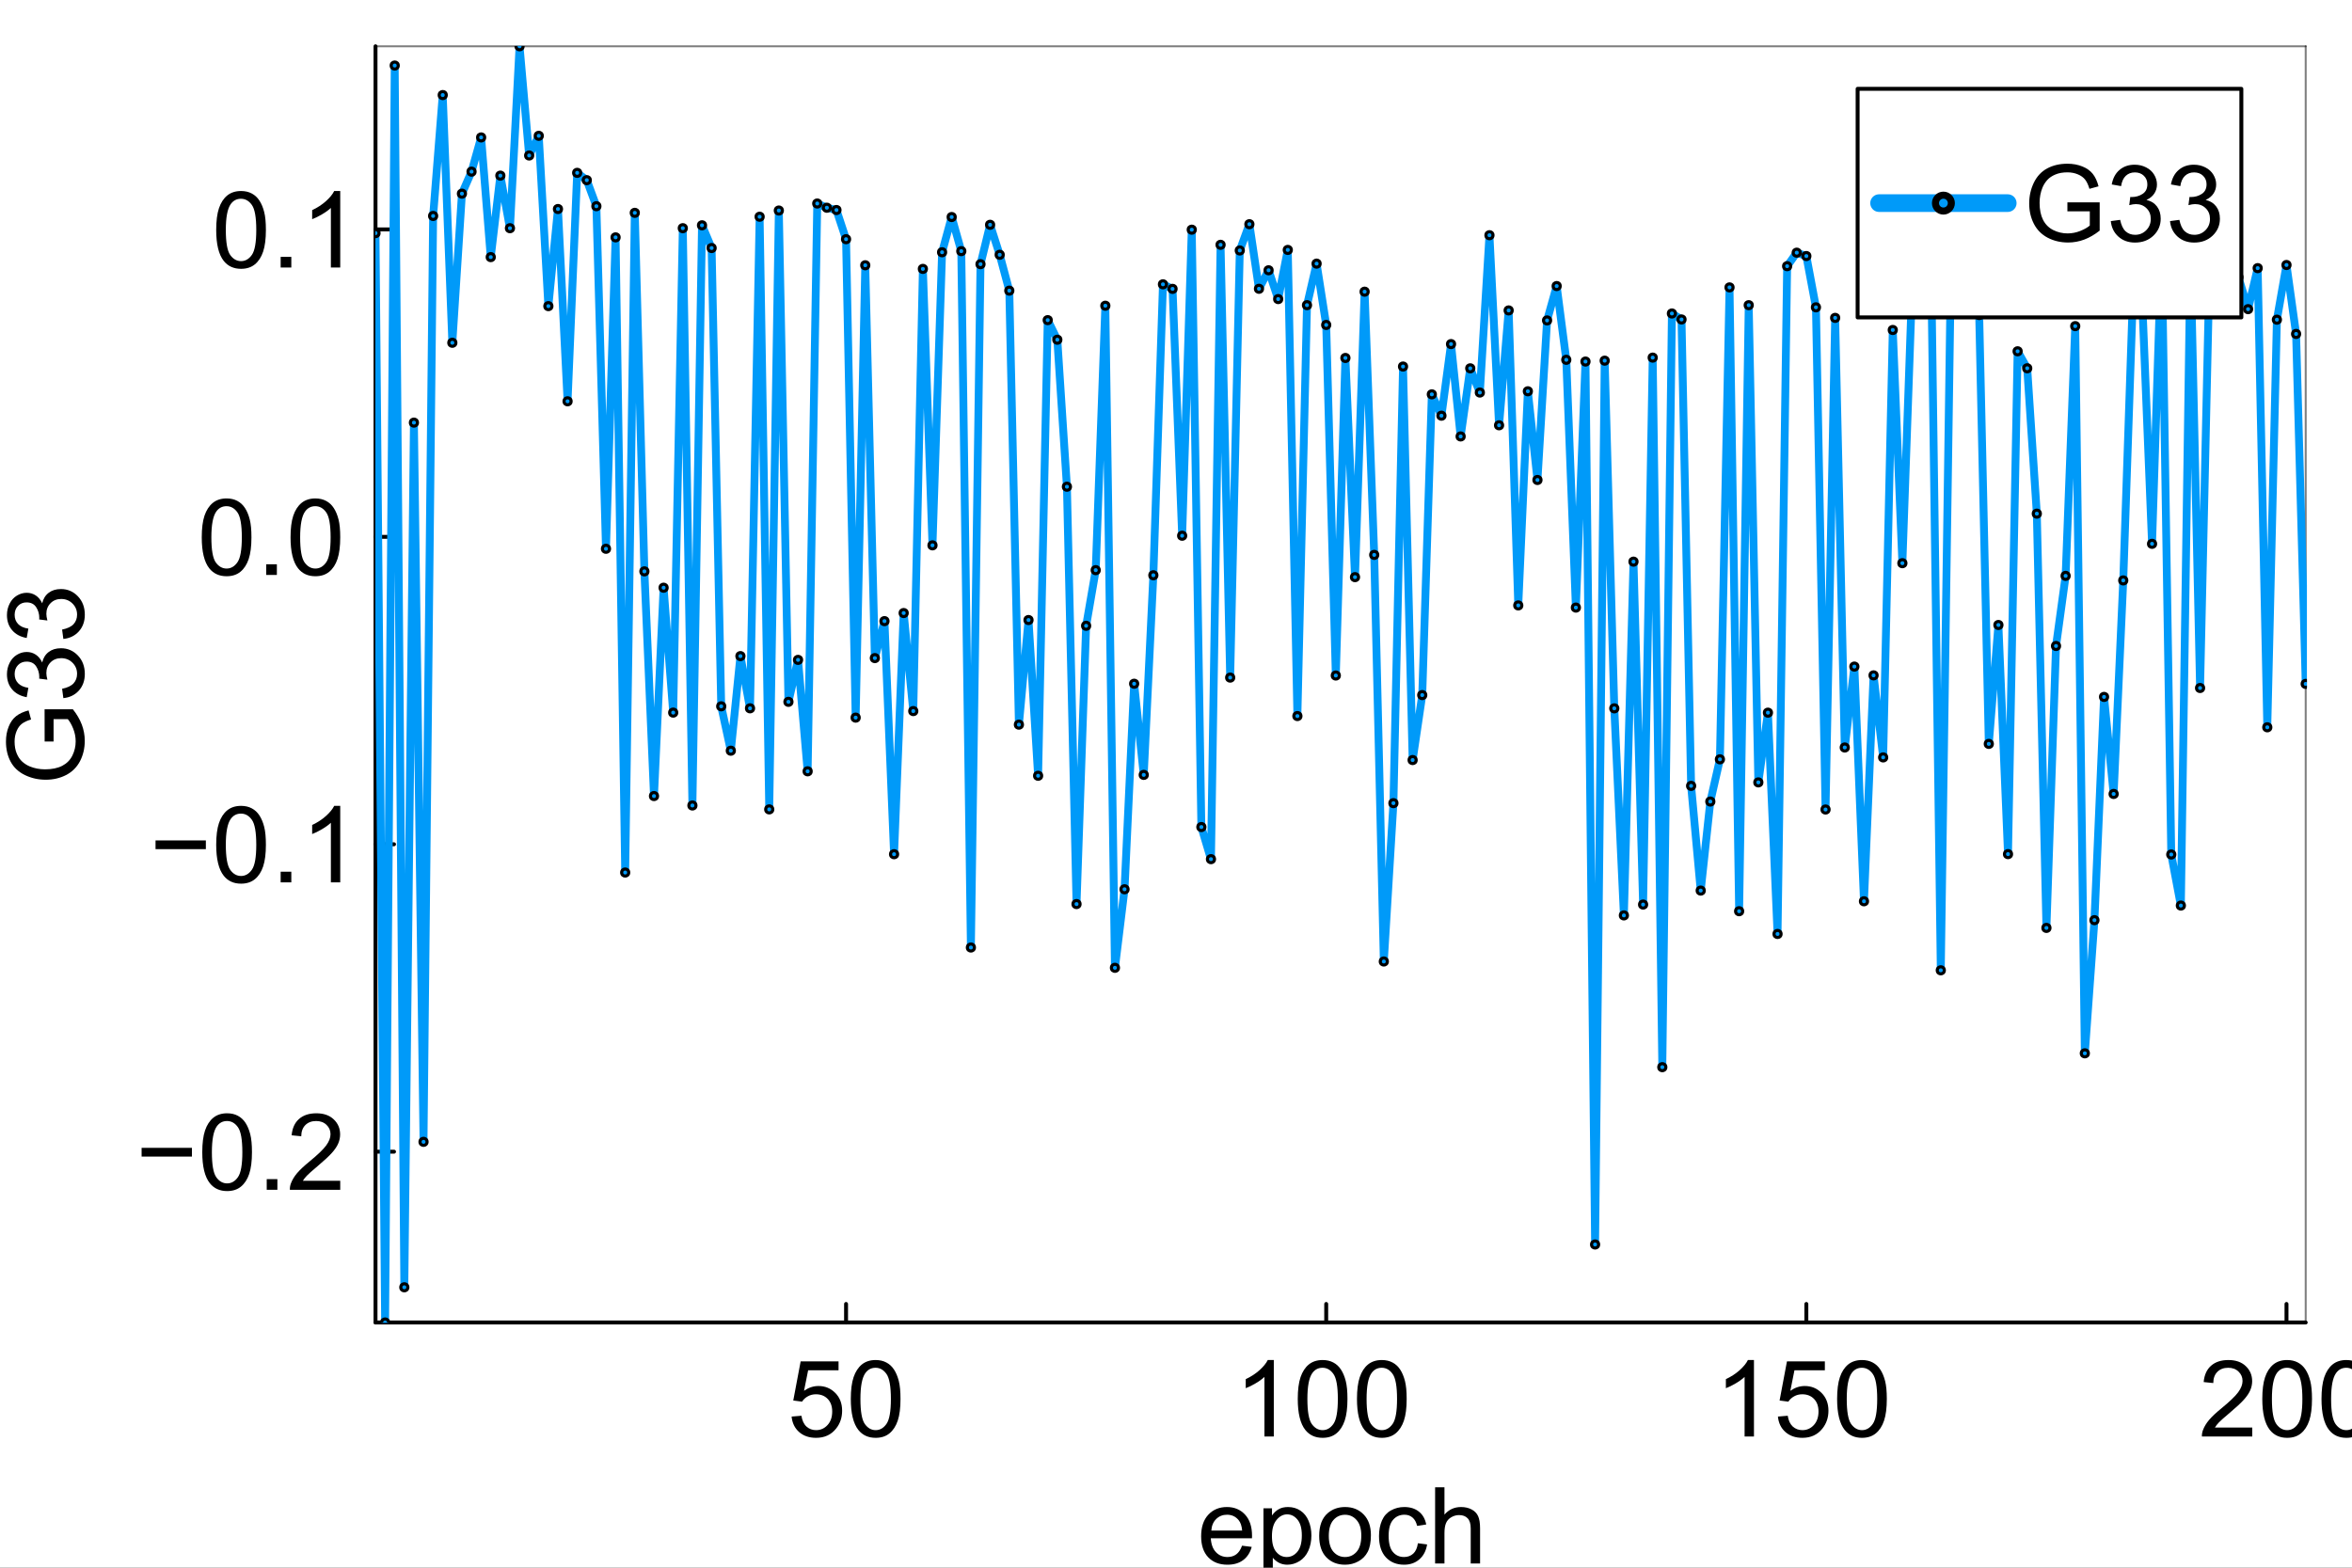 <?xml version="1.0" encoding="utf-8"?>
<svg xmlns="http://www.w3.org/2000/svg" xmlns:xlink="http://www.w3.org/1999/xlink" width="600" height="400" viewBox="0 0 2400 1600">
<rect x="0" y="0" width="2400" height="1600" fill="#333333" stroke="none"/>
<defs>
  <clipPath id="clip550">
    <rect x="0" y="0" width="2400" height="1600"/>
  </clipPath>
</defs>
<path clip-path="url(#clip550)" d="M0 1600 L2400 1600 L2400 8.88178e-14 L0 8.88178e-14  Z" fill="#ffffff" fill-rule="evenodd" fill-opacity="1"/>
<defs>
  <clipPath id="clip551">
    <rect x="480" y="0" width="1681" height="1600"/>
  </clipPath>
</defs>
<path clip-path="url(#clip550)" d="M383.175 1349.74 L2352.76 1349.74 L2352.76 47.244 L383.175 47.244  Z" fill="#ffffff" fill-rule="evenodd" fill-opacity="1"/>
<defs>
  <clipPath id="clip552">
    <rect x="383" y="47" width="1971" height="1303"/>
  </clipPath>
</defs>
<polyline clip-path="url(#clip550)" style="stroke:#000000; stroke-linecap:round; stroke-linejoin:round; stroke-width:4; stroke-opacity:1; fill:none" points="383.175,1349.74 2352.76,1349.74 "/>
<polyline clip-path="url(#clip550)" style="stroke:#000000; stroke-linecap:round; stroke-linejoin:round; stroke-width:2; stroke-opacity:0.5; fill:none" points="383.175,47.244 2352.76,47.244 "/>
<polyline clip-path="url(#clip550)" style="stroke:#000000; stroke-linecap:round; stroke-linejoin:round; stroke-width:4; stroke-opacity:1; fill:none" points="863.321,1349.74 863.321,1330.84 "/>
<polyline clip-path="url(#clip550)" style="stroke:#000000; stroke-linecap:round; stroke-linejoin:round; stroke-width:4; stroke-opacity:1; fill:none" points="1353.27,1349.74 1353.27,1330.84 "/>
<polyline clip-path="url(#clip550)" style="stroke:#000000; stroke-linecap:round; stroke-linejoin:round; stroke-width:4; stroke-opacity:1; fill:none" points="1843.21,1349.74 1843.21,1330.84 "/>
<polyline clip-path="url(#clip550)" style="stroke:#000000; stroke-linecap:round; stroke-linejoin:round; stroke-width:4; stroke-opacity:1; fill:none" points="2333.16,1349.74 2333.16,1330.84 "/>
<path clip-path="url(#clip550)" d="M807.76 1445.77 L817.785 1444.92 Q818.898 1452.24 822.93 1455.96 Q827.014 1459.62 832.743 1459.62 Q839.638 1459.62 844.412 1454.42 Q849.186 1449.22 849.186 1440.63 Q849.186 1432.46 844.571 1427.74 Q840.009 1423.02 832.583 1423.02 Q827.969 1423.02 824.256 1425.14 Q820.543 1427.21 818.421 1430.55 L809.457 1429.38 L816.989 1389.44 L855.657 1389.44 L855.657 1398.56 L824.627 1398.56 L820.437 1419.46 Q827.438 1414.58 835.129 1414.58 Q845.314 1414.58 852.315 1421.64 Q859.317 1428.69 859.317 1439.78 Q859.317 1450.33 853.164 1458.02 Q845.685 1467.47 832.743 1467.47 Q822.134 1467.47 815.398 1461.53 Q808.714 1455.58 807.76 1445.77 Z" fill="#000000" fill-rule="nonzero" fill-opacity="1" /><path clip-path="url(#clip550)" d="M868.175 1427.79 Q868.175 1414 870.986 1405.62 Q873.85 1397.18 879.42 1392.62 Q885.042 1388.06 893.529 1388.06 Q899.788 1388.06 904.509 1390.61 Q909.23 1393.1 912.306 1397.87 Q915.382 1402.6 917.133 1409.44 Q918.883 1416.23 918.883 1427.79 Q918.883 1441.48 916.072 1449.91 Q913.261 1458.29 907.638 1462.9 Q902.069 1467.47 893.529 1467.47 Q882.284 1467.47 875.866 1459.4 Q868.175 1449.7 868.175 1427.79 M877.988 1427.79 Q877.988 1446.94 882.443 1453.3 Q886.952 1459.62 893.529 1459.62 Q900.106 1459.62 904.562 1453.25 Q909.07 1446.89 909.07 1427.79 Q909.07 1408.59 904.562 1402.28 Q900.106 1395.96 893.423 1395.96 Q886.846 1395.96 882.921 1401.53 Q877.988 1408.64 877.988 1427.79 Z" fill="#000000" fill-rule="nonzero" fill-opacity="1" /><path clip-path="url(#clip550)" d="M1299.8 1466.14 L1290.25 1466.14 L1290.25 1405.3 Q1286.8 1408.59 1281.18 1411.88 Q1275.61 1415.17 1271.16 1416.81 L1271.16 1407.58 Q1279.17 1403.82 1285.16 1398.46 Q1291.15 1393.1 1293.65 1388.06 L1299.8 1388.06 L1299.8 1466.14 Z" fill="#000000" fill-rule="nonzero" fill-opacity="1" /><path clip-path="url(#clip550)" d="M1324.25 1427.79 Q1324.25 1414 1327.06 1405.62 Q1329.93 1397.18 1335.5 1392.62 Q1341.12 1388.06 1349.61 1388.06 Q1355.87 1388.06 1360.59 1390.61 Q1365.31 1393.1 1368.38 1397.87 Q1371.46 1402.6 1373.21 1409.44 Q1374.96 1416.23 1374.96 1427.79 Q1374.96 1441.48 1372.15 1449.91 Q1369.34 1458.29 1363.72 1462.9 Q1358.15 1467.47 1349.61 1467.47 Q1338.36 1467.47 1331.94 1459.4 Q1324.25 1449.7 1324.25 1427.79 M1334.07 1427.79 Q1334.07 1446.94 1338.52 1453.3 Q1343.03 1459.62 1349.61 1459.62 Q1356.18 1459.62 1360.64 1453.25 Q1365.15 1446.89 1365.15 1427.79 Q1365.15 1408.59 1360.64 1402.28 Q1356.18 1395.96 1349.5 1395.96 Q1342.92 1395.96 1339 1401.53 Q1334.07 1408.64 1334.07 1427.79 Z" fill="#000000" fill-rule="nonzero" fill-opacity="1" /><path clip-path="url(#clip550)" d="M1384.67 1427.79 Q1384.67 1414 1387.48 1405.62 Q1390.34 1397.18 1395.91 1392.62 Q1401.54 1388.06 1410.02 1388.06 Q1416.28 1388.06 1421 1390.61 Q1425.72 1393.1 1428.8 1397.87 Q1431.88 1402.6 1433.63 1409.44 Q1435.38 1416.23 1435.38 1427.79 Q1435.38 1441.48 1432.57 1449.91 Q1429.75 1458.29 1424.13 1462.9 Q1418.56 1467.47 1410.02 1467.47 Q1398.78 1467.47 1392.36 1459.4 Q1384.67 1449.7 1384.67 1427.79 M1394.48 1427.79 Q1394.48 1446.94 1398.94 1453.3 Q1403.44 1459.62 1410.02 1459.62 Q1416.6 1459.62 1421.06 1453.25 Q1425.56 1446.89 1425.56 1427.79 Q1425.56 1408.59 1421.06 1402.28 Q1416.6 1395.96 1409.92 1395.96 Q1403.34 1395.96 1399.41 1401.53 Q1394.48 1408.64 1394.48 1427.79 Z" fill="#000000" fill-rule="nonzero" fill-opacity="1" /><path clip-path="url(#clip550)" d="M1789.75 1466.14 L1780.2 1466.14 L1780.2 1405.3 Q1776.75 1408.59 1771.13 1411.88 Q1765.56 1415.17 1761.1 1416.81 L1761.1 1407.58 Q1769.11 1403.82 1775.11 1398.46 Q1781.1 1393.1 1783.59 1388.06 L1789.75 1388.06 L1789.75 1466.14 Z" fill="#000000" fill-rule="nonzero" fill-opacity="1" /><path clip-path="url(#clip550)" d="M1814.2 1445.77 L1824.22 1444.92 Q1825.34 1452.24 1829.37 1455.96 Q1833.45 1459.62 1839.18 1459.62 Q1846.08 1459.62 1850.85 1454.42 Q1855.62 1449.22 1855.62 1440.63 Q1855.62 1432.46 1851.01 1427.74 Q1846.45 1423.02 1839.02 1423.02 Q1834.41 1423.02 1830.69 1425.14 Q1826.98 1427.21 1824.86 1430.55 L1815.9 1429.38 L1823.43 1389.44 L1862.1 1389.44 L1862.1 1398.56 L1831.07 1398.56 L1826.88 1419.46 Q1833.88 1414.58 1841.57 1414.58 Q1851.75 1414.58 1858.75 1421.64 Q1865.76 1428.69 1865.76 1439.78 Q1865.76 1450.33 1859.6 1458.02 Q1852.12 1467.47 1839.18 1467.47 Q1828.57 1467.47 1821.84 1461.53 Q1815.15 1455.58 1814.2 1445.77 Z" fill="#000000" fill-rule="nonzero" fill-opacity="1" /><path clip-path="url(#clip550)" d="M1874.61 1427.79 Q1874.61 1414 1877.42 1405.62 Q1880.29 1397.18 1885.86 1392.62 Q1891.48 1388.06 1899.97 1388.06 Q1906.23 1388.06 1910.95 1390.61 Q1915.67 1393.1 1918.74 1397.87 Q1921.82 1402.6 1923.57 1409.44 Q1925.32 1416.23 1925.32 1427.79 Q1925.32 1441.48 1922.51 1449.91 Q1919.7 1458.29 1914.08 1462.9 Q1908.51 1467.47 1899.97 1467.47 Q1888.72 1467.47 1882.3 1459.4 Q1874.61 1449.7 1874.61 1427.79 M1884.43 1427.79 Q1884.43 1446.94 1888.88 1453.3 Q1893.39 1459.62 1899.97 1459.62 Q1906.55 1459.62 1911 1453.25 Q1915.51 1446.89 1915.51 1427.79 Q1915.51 1408.59 1911 1402.28 Q1906.55 1395.96 1899.86 1395.96 Q1893.28 1395.96 1889.36 1401.53 Q1884.43 1408.64 1884.43 1427.79 Z" fill="#000000" fill-rule="nonzero" fill-opacity="1" /><path clip-path="url(#clip550)" d="M2298.23 1456.96 L2298.23 1466.14 L2246.83 1466.14 Q2246.73 1462.69 2247.95 1459.51 Q2249.91 1454.26 2254.2 1449.17 Q2258.55 1444.07 2266.72 1437.39 Q2279.4 1426.99 2283.86 1420.95 Q2288.31 1414.85 2288.31 1409.44 Q2288.31 1403.76 2284.23 1399.89 Q2280.2 1395.96 2273.67 1395.96 Q2266.78 1395.96 2262.64 1400.1 Q2258.5 1404.24 2258.45 1411.56 L2248.64 1410.55 Q2249.64 1399.57 2256.22 1393.84 Q2262.8 1388.06 2273.88 1388.06 Q2285.08 1388.06 2291.6 1394.27 Q2298.12 1400.47 2298.12 1409.65 Q2298.12 1414.32 2296.21 1418.83 Q2294.3 1423.33 2289.85 1428.32 Q2285.45 1433.31 2275.16 1442.01 Q2266.56 1449.22 2264.12 1451.82 Q2261.68 1454.36 2260.09 1456.96 L2298.23 1456.96 Z" fill="#000000" fill-rule="nonzero" fill-opacity="1" /><path clip-path="url(#clip550)" d="M2308.47 1427.79 Q2308.47 1414 2311.28 1405.62 Q2314.14 1397.18 2319.71 1392.62 Q2325.33 1388.06 2333.82 1388.06 Q2340.08 1388.06 2344.8 1390.61 Q2349.52 1393.1 2352.6 1397.87 Q2355.67 1402.6 2357.42 1409.44 Q2359.18 1416.23 2359.18 1427.79 Q2359.18 1441.48 2356.36 1449.91 Q2353.55 1458.29 2347.93 1462.9 Q2342.36 1467.47 2333.82 1467.47 Q2322.58 1467.47 2316.16 1459.4 Q2308.47 1449.7 2308.47 1427.79 M2318.28 1427.79 Q2318.28 1446.94 2322.74 1453.3 Q2327.24 1459.62 2333.82 1459.62 Q2340.4 1459.62 2344.85 1453.25 Q2349.36 1446.89 2349.36 1427.79 Q2349.36 1408.59 2344.85 1402.28 Q2340.4 1395.96 2333.72 1395.96 Q2327.14 1395.96 2323.21 1401.53 Q2318.28 1408.64 2318.28 1427.79 Z" fill="#000000" fill-rule="nonzero" fill-opacity="1" /><path clip-path="url(#clip550)" d="M2368.88 1427.79 Q2368.88 1414 2371.69 1405.62 Q2374.56 1397.18 2380.13 1392.62 Q2385.75 1388.06 2394.24 1388.06 Q2400.5 1388.06 2405.22 1390.61 Q2409.94 1393.1 2413.01 1397.87 Q2416.09 1402.6 2417.84 1409.44 Q2419.59 1416.23 2419.59 1427.79 Q2419.59 1441.48 2416.78 1449.91 Q2413.97 1458.29 2408.35 1462.9 Q2402.78 1467.47 2394.24 1467.47 Q2382.99 1467.47 2376.57 1459.4 Q2368.88 1449.7 2368.88 1427.79 M2378.69 1427.79 Q2378.69 1446.94 2383.15 1453.3 Q2387.66 1459.62 2394.24 1459.62 Q2400.81 1459.62 2405.27 1453.25 Q2409.78 1446.89 2409.78 1427.79 Q2409.78 1408.59 2405.27 1402.28 Q2400.81 1395.96 2394.13 1395.96 Q2387.55 1395.96 2383.63 1401.53 Q2378.69 1408.64 2378.69 1427.79 Z" fill="#000000" fill-rule="nonzero" fill-opacity="1" /><path clip-path="url(#clip550)" d="M1267.4 1577.55 L1277.26 1578.77 Q1274.93 1587.42 1268.62 1592.19 Q1262.31 1596.96 1252.49 1596.96 Q1240.13 1596.96 1232.87 1589.38 Q1225.65 1581.74 1225.65 1568 Q1225.65 1553.79 1232.97 1545.94 Q1240.29 1538.09 1251.96 1538.09 Q1263.26 1538.09 1270.42 1545.78 Q1277.58 1553.47 1277.58 1567.42 Q1277.58 1568.27 1277.53 1569.97 L1235.52 1569.97 Q1236.05 1579.25 1240.77 1584.18 Q1245.49 1589.11 1252.55 1589.11 Q1257.8 1589.11 1261.51 1586.36 Q1265.22 1583.6 1267.4 1577.55 M1236.05 1562.12 L1267.5 1562.12 Q1266.87 1555.01 1263.9 1551.45 Q1259.33 1545.94 1252.07 1545.94 Q1245.49 1545.94 1240.98 1550.34 Q1236.53 1554.74 1236.05 1562.12 Z" fill="#000000" fill-rule="nonzero" fill-opacity="1" /><path clip-path="url(#clip550)" d="M1289.25 1617.28 L1289.25 1539.36 L1297.95 1539.36 L1297.95 1546.68 Q1301.03 1542.38 1304.9 1540.26 Q1308.77 1538.09 1314.29 1538.09 Q1321.5 1538.09 1327.02 1541.8 Q1332.53 1545.51 1335.34 1552.3 Q1338.16 1559.04 1338.16 1567.1 Q1338.16 1575.75 1335.03 1582.7 Q1331.95 1589.59 1326.01 1593.3 Q1320.12 1596.96 1313.6 1596.96 Q1308.82 1596.96 1305 1594.95 Q1301.24 1592.93 1298.8 1589.86 L1298.8 1617.28 L1289.25 1617.28 M1297.9 1567.84 Q1297.9 1578.72 1302.3 1583.92 Q1306.7 1589.11 1312.96 1589.11 Q1319.33 1589.11 1323.83 1583.76 Q1328.4 1578.35 1328.4 1567.05 Q1328.4 1556.28 1323.94 1550.92 Q1319.54 1545.57 1313.38 1545.57 Q1307.28 1545.57 1302.56 1551.3 Q1297.9 1556.97 1297.9 1567.84 Z" fill="#000000" fill-rule="nonzero" fill-opacity="1" /><path clip-path="url(#clip550)" d="M1346.11 1567.53 Q1346.11 1551.88 1354.81 1544.35 Q1362.08 1538.09 1372.53 1538.09 Q1384.14 1538.09 1391.52 1545.73 Q1398.89 1553.31 1398.89 1566.73 Q1398.89 1577.6 1395.6 1583.86 Q1392.36 1590.07 1386.11 1593.52 Q1379.9 1596.96 1372.53 1596.96 Q1360.7 1596.96 1353.38 1589.38 Q1346.11 1581.79 1346.11 1567.53 M1355.92 1567.53 Q1355.92 1578.35 1360.65 1583.76 Q1365.37 1589.11 1372.53 1589.11 Q1379.63 1589.11 1384.36 1583.7 Q1389.08 1578.29 1389.08 1567.21 Q1389.08 1556.76 1384.3 1551.4 Q1379.58 1545.99 1372.53 1545.99 Q1365.37 1545.99 1360.65 1551.35 Q1355.92 1556.71 1355.92 1567.53 Z" fill="#000000" fill-rule="nonzero" fill-opacity="1" /><path clip-path="url(#clip550)" d="M1446.84 1575.06 L1456.23 1576.28 Q1454.69 1585.99 1448.32 1591.5 Q1442.01 1596.96 1432.78 1596.96 Q1421.22 1596.96 1414.17 1589.43 Q1407.16 1581.85 1407.16 1567.74 Q1407.16 1558.62 1410.19 1551.77 Q1413.21 1544.93 1419.36 1541.54 Q1425.57 1538.09 1432.84 1538.09 Q1442.01 1538.09 1447.85 1542.76 Q1453.68 1547.37 1455.33 1555.91 L1446.04 1557.34 Q1444.72 1551.67 1441.32 1548.8 Q1437.98 1545.94 1433.21 1545.94 Q1425.99 1545.94 1421.49 1551.14 Q1416.98 1556.28 1416.98 1567.47 Q1416.98 1578.82 1421.33 1583.97 Q1425.68 1589.11 1432.68 1589.11 Q1438.3 1589.11 1442.07 1585.67 Q1445.83 1582.22 1446.84 1575.06 Z" fill="#000000" fill-rule="nonzero" fill-opacity="1" /><path clip-path="url(#clip550)" d="M1464.4 1595.69 L1464.4 1517.93 L1473.94 1517.93 L1473.94 1545.83 Q1480.63 1538.09 1490.81 1538.09 Q1497.07 1538.09 1501.68 1540.58 Q1506.3 1543.02 1508.26 1547.37 Q1510.28 1551.72 1510.28 1559.99 L1510.28 1595.69 L1500.73 1595.69 L1500.73 1559.99 Q1500.73 1552.83 1497.6 1549.6 Q1494.52 1546.31 1488.85 1546.31 Q1484.61 1546.31 1480.84 1548.54 Q1477.13 1550.71 1475.54 1554.48 Q1473.94 1558.24 1473.94 1564.87 L1473.94 1595.69 L1464.4 1595.69 Z" fill="#000000" fill-rule="nonzero" fill-opacity="1" /><polyline clip-path="url(#clip550)" style="stroke:#000000; stroke-linecap:round; stroke-linejoin:round; stroke-width:4; stroke-opacity:1; fill:none" points="383.175,1349.74 383.175,47.244 "/>
<polyline clip-path="url(#clip550)" style="stroke:#000000; stroke-linecap:round; stroke-linejoin:round; stroke-width:2; stroke-opacity:0.5; fill:none" points="2352.76,1349.74 2352.76,47.244 "/>
<polyline clip-path="url(#clip550)" style="stroke:#000000; stroke-linecap:round; stroke-linejoin:round; stroke-width:4; stroke-opacity:1; fill:none" points="383.175,1175.43 402.072,1175.43 "/>
<polyline clip-path="url(#clip550)" style="stroke:#000000; stroke-linecap:round; stroke-linejoin:round; stroke-width:4; stroke-opacity:1; fill:none" points="383.175,861.67 402.072,861.67 "/>
<polyline clip-path="url(#clip550)" style="stroke:#000000; stroke-linecap:round; stroke-linejoin:round; stroke-width:4; stroke-opacity:1; fill:none" points="383.175,547.912 402.072,547.912 "/>
<polyline clip-path="url(#clip550)" style="stroke:#000000; stroke-linecap:round; stroke-linejoin:round; stroke-width:4; stroke-opacity:1; fill:none" points="383.175,234.154 402.072,234.154 "/>
<path clip-path="url(#clip550)" d="M195.845 1180.41 L144.5 1180.41 L144.5 1171.5 L195.845 1171.5 L195.845 1180.41 Z" fill="#000000" fill-rule="nonzero" fill-opacity="1" /><path clip-path="url(#clip550)" d="M206.401 1175.96 Q206.401 1162.17 209.212 1153.79 Q212.076 1145.35 217.645 1140.79 Q223.268 1136.23 231.755 1136.23 Q238.014 1136.23 242.734 1138.78 Q247.455 1141.27 250.532 1146.04 Q253.608 1150.76 255.359 1157.61 Q257.109 1164.4 257.109 1175.96 Q257.109 1189.64 254.298 1198.08 Q251.486 1206.46 245.864 1211.07 Q240.295 1215.63 231.755 1215.63 Q220.51 1215.63 214.092 1207.57 Q206.401 1197.87 206.401 1175.96 M216.213 1175.96 Q216.213 1195.11 220.669 1201.47 Q225.177 1207.78 231.755 1207.78 Q238.332 1207.78 242.788 1201.42 Q247.296 1195.05 247.296 1175.96 Q247.296 1156.76 242.788 1150.45 Q238.332 1144.13 231.649 1144.13 Q225.071 1144.13 221.146 1149.7 Q216.213 1156.81 216.213 1175.96 Z" fill="#000000" fill-rule="nonzero" fill-opacity="1" /><path clip-path="url(#clip550)" d="M272.173 1214.31 L272.173 1203.43 L283.047 1203.43 L283.047 1214.31 L272.173 1214.31 Z" fill="#000000" fill-rule="nonzero" fill-opacity="1" /><path clip-path="url(#clip550)" d="M347.175 1205.13 L347.175 1214.31 L295.777 1214.31 Q295.671 1210.86 296.891 1207.68 Q298.853 1202.43 303.15 1197.33 Q307.499 1192.24 315.668 1185.56 Q328.345 1175.16 332.8 1169.12 Q337.256 1163.02 337.256 1157.61 Q337.256 1151.93 333.172 1148.06 Q329.14 1144.13 322.616 1144.13 Q315.721 1144.13 311.583 1148.27 Q307.446 1152.41 307.393 1159.73 L297.58 1158.72 Q298.588 1147.74 305.165 1142.01 Q311.743 1136.23 322.828 1136.23 Q334.02 1136.23 340.544 1142.44 Q347.069 1148.64 347.069 1157.82 Q347.069 1162.49 345.159 1166.99 Q343.25 1171.5 338.794 1176.49 Q334.392 1181.48 324.101 1190.17 Q315.509 1197.39 313.069 1199.99 Q310.629 1202.53 309.037 1205.13 L347.175 1205.13 Z" fill="#000000" fill-rule="nonzero" fill-opacity="1" /><path clip-path="url(#clip550)" d="M210.06 866.656 L158.715 866.656 L158.715 857.745 L210.06 857.745 L210.06 866.656 Z" fill="#000000" fill-rule="nonzero" fill-opacity="1" /><path clip-path="url(#clip550)" d="M220.616 862.201 Q220.616 848.41 223.427 840.029 Q226.291 831.595 231.861 827.034 Q237.483 822.472 245.97 822.472 Q252.229 822.472 256.95 825.018 Q261.671 827.511 264.747 832.285 Q267.823 837.006 269.574 843.848 Q271.324 850.638 271.324 862.201 Q271.324 875.886 268.513 884.319 Q265.702 892.7 260.079 897.315 Q254.51 901.876 245.97 901.876 Q234.725 901.876 228.307 893.814 Q220.616 884.107 220.616 862.201 M230.429 862.201 Q230.429 881.349 234.884 887.714 Q239.393 894.026 245.97 894.026 Q252.547 894.026 257.003 887.661 Q261.511 881.296 261.511 862.201 Q261.511 843 257.003 836.687 Q252.547 830.375 245.864 830.375 Q239.287 830.375 235.362 835.945 Q230.429 843.053 230.429 862.201 Z" fill="#000000" fill-rule="nonzero" fill-opacity="1" /><path clip-path="url(#clip550)" d="M286.388 900.55 L286.388 889.677 L297.262 889.677 L297.262 900.55 L286.388 900.55 Z" fill="#000000" fill-rule="nonzero" fill-opacity="1" /><path clip-path="url(#clip550)" d="M347.175 900.55 L337.627 900.55 L337.627 839.711 Q334.179 843 328.557 846.288 Q322.987 849.577 318.532 851.221 L318.532 841.992 Q326.541 838.226 332.535 832.868 Q338.529 827.511 341.022 822.472 L347.175 822.472 L347.175 900.55 Z" fill="#000000" fill-rule="nonzero" fill-opacity="1" /><path clip-path="url(#clip550)" d="M205.87 548.443 Q205.87 534.652 208.681 526.271 Q211.546 517.837 217.115 513.276 Q222.738 508.714 231.224 508.714 Q237.483 508.714 242.204 511.26 Q246.925 513.753 250.001 518.527 Q253.078 523.248 254.828 530.09 Q256.579 536.88 256.579 548.443 Q256.579 562.128 253.767 570.561 Q250.956 578.942 245.334 583.557 Q239.764 588.118 231.224 588.118 Q219.979 588.118 213.561 580.056 Q205.87 570.349 205.87 548.443 M215.683 548.443 Q215.683 567.591 220.138 573.956 Q224.647 580.268 231.224 580.268 Q237.802 580.268 242.257 573.903 Q246.766 567.538 246.766 548.443 Q246.766 529.241 242.257 522.929 Q237.802 516.617 231.118 516.617 Q224.541 516.617 220.616 522.187 Q215.683 529.294 215.683 548.443 Z" fill="#000000" fill-rule="nonzero" fill-opacity="1" /><path clip-path="url(#clip550)" d="M271.643 586.792 L271.643 575.919 L282.516 575.919 L282.516 586.792 L271.643 586.792 Z" fill="#000000" fill-rule="nonzero" fill-opacity="1" /><path clip-path="url(#clip550)" d="M296.466 548.443 Q296.466 534.652 299.278 526.271 Q302.142 517.837 307.711 513.276 Q313.334 508.714 321.821 508.714 Q328.08 508.714 332.8 511.26 Q337.521 513.753 340.598 518.527 Q343.674 523.248 345.424 530.09 Q347.175 536.88 347.175 548.443 Q347.175 562.128 344.364 570.561 Q341.552 578.942 335.93 583.557 Q330.36 588.118 321.821 588.118 Q310.576 588.118 304.157 580.056 Q296.466 570.349 296.466 548.443 M306.279 548.443 Q306.279 567.591 310.735 573.956 Q315.243 580.268 321.821 580.268 Q328.398 580.268 332.853 573.903 Q337.362 567.538 337.362 548.443 Q337.362 529.241 332.853 522.929 Q328.398 516.617 321.714 516.617 Q315.137 516.617 311.212 522.187 Q306.279 529.294 306.279 548.443 Z" fill="#000000" fill-rule="nonzero" fill-opacity="1" /><path clip-path="url(#clip550)" d="M220.616 234.685 Q220.616 220.894 223.427 212.513 Q226.291 204.079 231.861 199.518 Q237.483 194.956 245.97 194.956 Q252.229 194.956 256.95 197.502 Q261.671 199.995 264.747 204.769 Q267.823 209.49 269.574 216.332 Q271.324 223.121 271.324 234.685 Q271.324 248.37 268.513 256.803 Q265.702 265.184 260.079 269.799 Q254.51 274.36 245.97 274.36 Q234.725 274.36 228.307 266.298 Q220.616 256.591 220.616 234.685 M230.429 234.685 Q230.429 253.833 234.884 260.198 Q239.393 266.51 245.97 266.51 Q252.547 266.51 257.003 260.145 Q261.511 253.78 261.511 234.685 Q261.511 215.483 257.003 209.171 Q252.547 202.859 245.864 202.859 Q239.287 202.859 235.362 208.429 Q230.429 215.536 230.429 234.685 Z" fill="#000000" fill-rule="nonzero" fill-opacity="1" /><path clip-path="url(#clip550)" d="M286.388 273.034 L286.388 262.161 L297.262 262.161 L297.262 273.034 L286.388 273.034 Z" fill="#000000" fill-rule="nonzero" fill-opacity="1" /><path clip-path="url(#clip550)" d="M347.175 273.034 L337.627 273.034 L337.627 212.195 Q334.179 215.483 328.557 218.772 Q322.987 222.061 318.532 223.705 L318.532 214.475 Q326.541 210.709 332.535 205.352 Q338.529 199.995 341.022 194.956 L347.175 194.956 L347.175 273.034 Z" fill="#000000" fill-rule="nonzero" fill-opacity="1" /><path clip-path="url(#clip550)" d="M54.673 756.812 L45.55 756.812 L45.496 723.873 L74.352 723.873 Q80.398 731.458 83.475 739.52 Q86.498 747.583 86.498 756.069 Q86.498 767.527 81.618 776.915 Q76.685 786.25 67.403 791.024 Q58.121 795.798 46.663 795.798 Q35.312 795.798 25.5 791.077 Q15.634 786.303 10.86 777.392 Q6.086 768.481 6.086 756.865 Q6.086 748.431 8.844 741.642 Q11.55 734.799 16.429 730.927 Q21.309 727.055 29.16 725.04 L31.706 734.322 Q25.765 736.072 22.37 738.672 Q18.975 741.271 16.96 746.097 Q14.891 750.924 14.891 756.812 Q14.891 763.867 17.066 769.012 Q19.188 774.157 22.688 777.339 Q26.189 780.469 30.38 782.219 Q37.593 785.19 46.027 785.19 Q56.423 785.19 63.425 781.636 Q70.426 778.029 73.821 771.186 Q77.216 764.344 77.216 756.653 Q77.216 749.97 74.67 743.604 Q72.071 737.239 69.153 733.951 L54.673 733.951 L54.673 756.812 Z" fill="#000000" fill-rule="nonzero" fill-opacity="1" /><path clip-path="url(#clip550)" d="M64.645 712.522 L63.372 702.974 Q71.487 701.33 75.094 697.405 Q78.648 693.426 78.648 687.751 Q78.648 681.015 73.98 676.4 Q69.312 671.732 62.417 671.732 Q55.84 671.732 51.596 676.029 Q47.3 680.325 47.3 686.955 Q47.3 689.66 48.361 693.692 L39.98 692.631 Q40.086 691.676 40.086 691.093 Q40.086 684.993 36.904 680.113 Q33.721 675.233 27.091 675.233 Q21.84 675.233 18.392 678.787 Q14.944 682.341 14.944 687.963 Q14.944 693.533 18.445 697.245 Q21.946 700.958 28.947 702.019 L27.25 711.567 Q17.649 709.816 12.398 703.611 Q7.094 697.405 7.094 688.175 Q7.094 681.81 9.852 676.453 Q12.557 671.096 17.278 668.284 Q21.999 665.42 27.303 665.42 Q32.342 665.42 36.479 668.125 Q40.617 670.83 43.057 676.135 Q44.648 669.239 49.687 665.42 Q54.673 661.601 62.205 661.601 Q72.389 661.601 79.497 669.027 Q86.551 676.453 86.551 687.804 Q86.551 698.041 80.451 704.831 Q74.352 711.567 64.645 712.522 Z" fill="#000000" fill-rule="nonzero" fill-opacity="1" /><path clip-path="url(#clip550)" d="M64.645 652.106 L63.372 642.559 Q71.487 640.915 75.094 636.989 Q78.648 633.011 78.648 627.336 Q78.648 620.599 73.98 615.985 Q69.312 611.317 62.417 611.317 Q55.84 611.317 51.596 615.613 Q47.3 619.91 47.3 626.54 Q47.3 629.245 48.361 633.276 L39.98 632.216 Q40.086 631.261 40.086 630.677 Q40.086 624.578 36.904 619.698 Q33.721 614.818 27.091 614.818 Q21.84 614.818 18.392 618.372 Q14.944 621.925 14.944 627.548 Q14.944 633.117 18.445 636.83 Q21.946 640.543 28.947 641.604 L27.25 651.152 Q17.649 649.401 12.398 643.195 Q7.094 636.989 7.094 627.76 Q7.094 621.395 9.852 616.038 Q12.557 610.68 17.278 607.869 Q21.999 605.005 27.303 605.005 Q32.342 605.005 36.479 607.71 Q40.617 610.415 43.057 615.719 Q44.648 608.824 49.687 605.005 Q54.673 601.186 62.205 601.186 Q72.389 601.186 79.497 608.612 Q86.551 616.038 86.551 627.389 Q86.551 637.626 80.451 644.415 Q74.352 651.152 64.645 652.106 Z" fill="#000000" fill-rule="nonzero" fill-opacity="1" /><polyline clip-path="url(#clip552)" style="stroke:#009af9; stroke-linecap:round; stroke-linejoin:round; stroke-width:8; stroke-opacity:1; fill:none" points="383.175,237.92 392.974,1349.74 402.773,66.89 412.571,1313.83 422.37,431.337 432.169,1165.37 441.968,220.398 451.767,97.019 461.566,349.835 471.365,197.64 481.164,175.182 490.963,140.263 500.762,262.409 510.561,179.238 520.36,232.904 530.158,47.244 539.957,158.693 549.756,138.61 559.555,312.438 569.354,213.321 579.153,409.56 588.952,176.401 598.751,183.879 608.55,210.449 618.349,560.088 628.148,242.252 637.946,890.518 647.745,217.222 657.544,583.149 667.343,812.464 677.142,599.826 686.941,727.297 696.74,232.881 706.539,822.088 716.338,229.943 726.137,253.141 735.936,720.865 745.734,766.174 755.533,669.626 765.332,722.906 775.131,221.193 784.93,826.061 794.729,214.862 804.528,716.295 814.327,673.472 824.126,787.203 833.925,207.7 843.724,212.006 853.522,214.359 863.321,244.122 873.12,732.42 882.919,270.735 892.718,671.66 902.517,633.918 912.316,871.818 922.115,625.677 931.914,725.734 941.713,274.43 951.512,556.579 961.311,257.447 971.109,221.498 980.908,256.31 990.707,967.039 1000.51,269.625 1010.31,229.414 1020.1,260.021 1029.9,296.639 1039.7,739.574 1049.5,632.805 1059.3,791.75 1069.1,326.731 1078.9,346.713 1088.7,496.754 1098.5,922.7 1108.29,638.69 1118.09,581.898 1127.89,312.018 1137.69,987.763 1147.49,907.607 1157.29,697.818 1167.09,790.846 1176.89,587.118 1186.69,290.166 1196.48,294.819 1206.28,546.758 1216.08,234.417 1225.88,844.079 1235.68,876.86 1245.48,249.847 1255.28,691.558 1265.08,255.639 1274.88,228.82 1284.67,294.734 1294.47,275.839 1304.27,305.251 1314.07,255.065 1323.87,730.811 1333.67,311.44 1343.47,269.062 1353.27,331.631 1363.07,689.445 1372.86,365.329 1382.66,589.042 1392.46,297.694 1402.26,566.323 1412.06,981.31 1421.86,819.712 1431.66,374.08 1441.46,775.709 1451.26,709.418 1461.05,402.471 1470.85,424.257 1480.65,351.167 1490.45,445.434 1500.25,375.915 1510.05,400.627 1519.85,240.055 1529.65,434.053 1539.45,316.823 1549.25,617.893 1559.04,399.338 1568.84,489.871 1578.64,327.035 1588.44,291.94 1598.24,367.214 1608.04,620.118 1617.84,368.997 1627.64,1270.14 1637.44,368.091 1647.23,722.951 1657.03,934.262 1666.83,573.217 1676.63,923.2 1686.43,364.984 1696.23,1089.17 1706.03,319.945 1715.83,326.049 1725.63,802.064 1735.42,908.943 1745.22,818.056 1755.02,774.972 1764.82,293.312 1774.62,929.992 1784.42,311.462 1794.22,798.518 1804.02,727.357 1813.82,953.21 1823.61,271.663 1833.41,257.884 1843.21,261.326 1853.01,313.657 1862.81,826.197 1872.61,324.416 1882.41,762.905 1892.21,680.319 1902.01,919.851 1911.8,689.285 1921.6,773.016 1931.4,336.774 1941.2,574.796 1951,296.433 1960.8,245.514 1970.6,271.902 1980.4,990.301 1990.2,308.395 2000,271.395 2009.79,308.769 2019.59,321.511 2029.39,759.218 2039.19,637.865 2048.99,871.728 2058.79,358.525 2068.59,375.868 2078.39,524.24 2088.19,947.03 2097.98,659.291 2107.78,587.737 2117.58,332.843 2127.38,1075.03 2137.18,939.13 2146.98,711.266 2156.78,810.316 2166.58,592.385 2176.38,303.622 2186.17,312.645 2195.97,555.027 2205.77,249.28 2215.57,872.105 2225.37,924.212 2235.17,260.7 2244.97,702.176 2254.77,266.212 2264.57,243.234 2274.36,308.609 2284.16,282.982 2293.96,315.523 2303.76,273.66 2313.56,742.288 2323.36,326.256 2333.16,270.452 2342.96,340.81 2352.76,697.988 "/>
<circle clip-path="url(#clip552)" cx="383.175" cy="237.92" r="3.6" fill="#009af9" fill-rule="evenodd" fill-opacity="1" stroke="#000000" stroke-opacity="1" stroke-width="3.2"/>
<circle clip-path="url(#clip552)" cx="392.974" cy="1349.74" r="3.6" fill="#009af9" fill-rule="evenodd" fill-opacity="1" stroke="#000000" stroke-opacity="1" stroke-width="3.2"/>
<circle clip-path="url(#clip552)" cx="402.773" cy="66.89" r="3.6" fill="#009af9" fill-rule="evenodd" fill-opacity="1" stroke="#000000" stroke-opacity="1" stroke-width="3.2"/>
<circle clip-path="url(#clip552)" cx="412.571" cy="1313.83" r="3.6" fill="#009af9" fill-rule="evenodd" fill-opacity="1" stroke="#000000" stroke-opacity="1" stroke-width="3.2"/>
<circle clip-path="url(#clip552)" cx="422.37" cy="431.337" r="3.6" fill="#009af9" fill-rule="evenodd" fill-opacity="1" stroke="#000000" stroke-opacity="1" stroke-width="3.2"/>
<circle clip-path="url(#clip552)" cx="432.169" cy="1165.37" r="3.6" fill="#009af9" fill-rule="evenodd" fill-opacity="1" stroke="#000000" stroke-opacity="1" stroke-width="3.2"/>
<circle clip-path="url(#clip552)" cx="441.968" cy="220.398" r="3.6" fill="#009af9" fill-rule="evenodd" fill-opacity="1" stroke="#000000" stroke-opacity="1" stroke-width="3.2"/>
<circle clip-path="url(#clip552)" cx="451.767" cy="97.019" r="3.6" fill="#009af9" fill-rule="evenodd" fill-opacity="1" stroke="#000000" stroke-opacity="1" stroke-width="3.2"/>
<circle clip-path="url(#clip552)" cx="461.566" cy="349.835" r="3.6" fill="#009af9" fill-rule="evenodd" fill-opacity="1" stroke="#000000" stroke-opacity="1" stroke-width="3.2"/>
<circle clip-path="url(#clip552)" cx="471.365" cy="197.64" r="3.6" fill="#009af9" fill-rule="evenodd" fill-opacity="1" stroke="#000000" stroke-opacity="1" stroke-width="3.2"/>
<circle clip-path="url(#clip552)" cx="481.164" cy="175.182" r="3.6" fill="#009af9" fill-rule="evenodd" fill-opacity="1" stroke="#000000" stroke-opacity="1" stroke-width="3.2"/>
<circle clip-path="url(#clip552)" cx="490.963" cy="140.263" r="3.6" fill="#009af9" fill-rule="evenodd" fill-opacity="1" stroke="#000000" stroke-opacity="1" stroke-width="3.2"/>
<circle clip-path="url(#clip552)" cx="500.762" cy="262.409" r="3.6" fill="#009af9" fill-rule="evenodd" fill-opacity="1" stroke="#000000" stroke-opacity="1" stroke-width="3.2"/>
<circle clip-path="url(#clip552)" cx="510.561" cy="179.238" r="3.6" fill="#009af9" fill-rule="evenodd" fill-opacity="1" stroke="#000000" stroke-opacity="1" stroke-width="3.2"/>
<circle clip-path="url(#clip552)" cx="520.36" cy="232.904" r="3.6" fill="#009af9" fill-rule="evenodd" fill-opacity="1" stroke="#000000" stroke-opacity="1" stroke-width="3.2"/>
<circle clip-path="url(#clip552)" cx="530.158" cy="47.244" r="3.6" fill="#009af9" fill-rule="evenodd" fill-opacity="1" stroke="#000000" stroke-opacity="1" stroke-width="3.2"/>
<circle clip-path="url(#clip552)" cx="539.957" cy="158.693" r="3.6" fill="#009af9" fill-rule="evenodd" fill-opacity="1" stroke="#000000" stroke-opacity="1" stroke-width="3.2"/>
<circle clip-path="url(#clip552)" cx="549.756" cy="138.61" r="3.6" fill="#009af9" fill-rule="evenodd" fill-opacity="1" stroke="#000000" stroke-opacity="1" stroke-width="3.2"/>
<circle clip-path="url(#clip552)" cx="559.555" cy="312.438" r="3.6" fill="#009af9" fill-rule="evenodd" fill-opacity="1" stroke="#000000" stroke-opacity="1" stroke-width="3.2"/>
<circle clip-path="url(#clip552)" cx="569.354" cy="213.321" r="3.6" fill="#009af9" fill-rule="evenodd" fill-opacity="1" stroke="#000000" stroke-opacity="1" stroke-width="3.2"/>
<circle clip-path="url(#clip552)" cx="579.153" cy="409.56" r="3.6" fill="#009af9" fill-rule="evenodd" fill-opacity="1" stroke="#000000" stroke-opacity="1" stroke-width="3.2"/>
<circle clip-path="url(#clip552)" cx="588.952" cy="176.401" r="3.6" fill="#009af9" fill-rule="evenodd" fill-opacity="1" stroke="#000000" stroke-opacity="1" stroke-width="3.2"/>
<circle clip-path="url(#clip552)" cx="598.751" cy="183.879" r="3.6" fill="#009af9" fill-rule="evenodd" fill-opacity="1" stroke="#000000" stroke-opacity="1" stroke-width="3.2"/>
<circle clip-path="url(#clip552)" cx="608.55" cy="210.449" r="3.6" fill="#009af9" fill-rule="evenodd" fill-opacity="1" stroke="#000000" stroke-opacity="1" stroke-width="3.2"/>
<circle clip-path="url(#clip552)" cx="618.349" cy="560.088" r="3.6" fill="#009af9" fill-rule="evenodd" fill-opacity="1" stroke="#000000" stroke-opacity="1" stroke-width="3.2"/>
<circle clip-path="url(#clip552)" cx="628.148" cy="242.252" r="3.6" fill="#009af9" fill-rule="evenodd" fill-opacity="1" stroke="#000000" stroke-opacity="1" stroke-width="3.2"/>
<circle clip-path="url(#clip552)" cx="637.946" cy="890.518" r="3.6" fill="#009af9" fill-rule="evenodd" fill-opacity="1" stroke="#000000" stroke-opacity="1" stroke-width="3.2"/>
<circle clip-path="url(#clip552)" cx="647.745" cy="217.222" r="3.6" fill="#009af9" fill-rule="evenodd" fill-opacity="1" stroke="#000000" stroke-opacity="1" stroke-width="3.2"/>
<circle clip-path="url(#clip552)" cx="657.544" cy="583.149" r="3.6" fill="#009af9" fill-rule="evenodd" fill-opacity="1" stroke="#000000" stroke-opacity="1" stroke-width="3.2"/>
<circle clip-path="url(#clip552)" cx="667.343" cy="812.464" r="3.6" fill="#009af9" fill-rule="evenodd" fill-opacity="1" stroke="#000000" stroke-opacity="1" stroke-width="3.2"/>
<circle clip-path="url(#clip552)" cx="677.142" cy="599.826" r="3.6" fill="#009af9" fill-rule="evenodd" fill-opacity="1" stroke="#000000" stroke-opacity="1" stroke-width="3.2"/>
<circle clip-path="url(#clip552)" cx="686.941" cy="727.297" r="3.6" fill="#009af9" fill-rule="evenodd" fill-opacity="1" stroke="#000000" stroke-opacity="1" stroke-width="3.2"/>
<circle clip-path="url(#clip552)" cx="696.74" cy="232.881" r="3.6" fill="#009af9" fill-rule="evenodd" fill-opacity="1" stroke="#000000" stroke-opacity="1" stroke-width="3.2"/>
<circle clip-path="url(#clip552)" cx="706.539" cy="822.088" r="3.6" fill="#009af9" fill-rule="evenodd" fill-opacity="1" stroke="#000000" stroke-opacity="1" stroke-width="3.2"/>
<circle clip-path="url(#clip552)" cx="716.338" cy="229.943" r="3.6" fill="#009af9" fill-rule="evenodd" fill-opacity="1" stroke="#000000" stroke-opacity="1" stroke-width="3.2"/>
<circle clip-path="url(#clip552)" cx="726.137" cy="253.141" r="3.6" fill="#009af9" fill-rule="evenodd" fill-opacity="1" stroke="#000000" stroke-opacity="1" stroke-width="3.2"/>
<circle clip-path="url(#clip552)" cx="735.936" cy="720.865" r="3.6" fill="#009af9" fill-rule="evenodd" fill-opacity="1" stroke="#000000" stroke-opacity="1" stroke-width="3.2"/>
<circle clip-path="url(#clip552)" cx="745.734" cy="766.174" r="3.6" fill="#009af9" fill-rule="evenodd" fill-opacity="1" stroke="#000000" stroke-opacity="1" stroke-width="3.2"/>
<circle clip-path="url(#clip552)" cx="755.533" cy="669.626" r="3.6" fill="#009af9" fill-rule="evenodd" fill-opacity="1" stroke="#000000" stroke-opacity="1" stroke-width="3.2"/>
<circle clip-path="url(#clip552)" cx="765.332" cy="722.906" r="3.6" fill="#009af9" fill-rule="evenodd" fill-opacity="1" stroke="#000000" stroke-opacity="1" stroke-width="3.2"/>
<circle clip-path="url(#clip552)" cx="775.131" cy="221.193" r="3.6" fill="#009af9" fill-rule="evenodd" fill-opacity="1" stroke="#000000" stroke-opacity="1" stroke-width="3.2"/>
<circle clip-path="url(#clip552)" cx="784.93" cy="826.061" r="3.6" fill="#009af9" fill-rule="evenodd" fill-opacity="1" stroke="#000000" stroke-opacity="1" stroke-width="3.2"/>
<circle clip-path="url(#clip552)" cx="794.729" cy="214.862" r="3.6" fill="#009af9" fill-rule="evenodd" fill-opacity="1" stroke="#000000" stroke-opacity="1" stroke-width="3.2"/>
<circle clip-path="url(#clip552)" cx="804.528" cy="716.295" r="3.6" fill="#009af9" fill-rule="evenodd" fill-opacity="1" stroke="#000000" stroke-opacity="1" stroke-width="3.2"/>
<circle clip-path="url(#clip552)" cx="814.327" cy="673.472" r="3.6" fill="#009af9" fill-rule="evenodd" fill-opacity="1" stroke="#000000" stroke-opacity="1" stroke-width="3.2"/>
<circle clip-path="url(#clip552)" cx="824.126" cy="787.203" r="3.6" fill="#009af9" fill-rule="evenodd" fill-opacity="1" stroke="#000000" stroke-opacity="1" stroke-width="3.2"/>
<circle clip-path="url(#clip552)" cx="833.925" cy="207.7" r="3.6" fill="#009af9" fill-rule="evenodd" fill-opacity="1" stroke="#000000" stroke-opacity="1" stroke-width="3.2"/>
<circle clip-path="url(#clip552)" cx="843.724" cy="212.006" r="3.6" fill="#009af9" fill-rule="evenodd" fill-opacity="1" stroke="#000000" stroke-opacity="1" stroke-width="3.2"/>
<circle clip-path="url(#clip552)" cx="853.522" cy="214.359" r="3.6" fill="#009af9" fill-rule="evenodd" fill-opacity="1" stroke="#000000" stroke-opacity="1" stroke-width="3.2"/>
<circle clip-path="url(#clip552)" cx="863.321" cy="244.122" r="3.6" fill="#009af9" fill-rule="evenodd" fill-opacity="1" stroke="#000000" stroke-opacity="1" stroke-width="3.2"/>
<circle clip-path="url(#clip552)" cx="873.12" cy="732.42" r="3.6" fill="#009af9" fill-rule="evenodd" fill-opacity="1" stroke="#000000" stroke-opacity="1" stroke-width="3.2"/>
<circle clip-path="url(#clip552)" cx="882.919" cy="270.735" r="3.6" fill="#009af9" fill-rule="evenodd" fill-opacity="1" stroke="#000000" stroke-opacity="1" stroke-width="3.2"/>
<circle clip-path="url(#clip552)" cx="892.718" cy="671.66" r="3.6" fill="#009af9" fill-rule="evenodd" fill-opacity="1" stroke="#000000" stroke-opacity="1" stroke-width="3.2"/>
<circle clip-path="url(#clip552)" cx="902.517" cy="633.918" r="3.6" fill="#009af9" fill-rule="evenodd" fill-opacity="1" stroke="#000000" stroke-opacity="1" stroke-width="3.2"/>
<circle clip-path="url(#clip552)" cx="912.316" cy="871.818" r="3.6" fill="#009af9" fill-rule="evenodd" fill-opacity="1" stroke="#000000" stroke-opacity="1" stroke-width="3.2"/>
<circle clip-path="url(#clip552)" cx="922.115" cy="625.677" r="3.6" fill="#009af9" fill-rule="evenodd" fill-opacity="1" stroke="#000000" stroke-opacity="1" stroke-width="3.2"/>
<circle clip-path="url(#clip552)" cx="931.914" cy="725.734" r="3.6" fill="#009af9" fill-rule="evenodd" fill-opacity="1" stroke="#000000" stroke-opacity="1" stroke-width="3.2"/>
<circle clip-path="url(#clip552)" cx="941.713" cy="274.43" r="3.6" fill="#009af9" fill-rule="evenodd" fill-opacity="1" stroke="#000000" stroke-opacity="1" stroke-width="3.2"/>
<circle clip-path="url(#clip552)" cx="951.512" cy="556.579" r="3.6" fill="#009af9" fill-rule="evenodd" fill-opacity="1" stroke="#000000" stroke-opacity="1" stroke-width="3.2"/>
<circle clip-path="url(#clip552)" cx="961.311" cy="257.447" r="3.6" fill="#009af9" fill-rule="evenodd" fill-opacity="1" stroke="#000000" stroke-opacity="1" stroke-width="3.2"/>
<circle clip-path="url(#clip552)" cx="971.109" cy="221.498" r="3.6" fill="#009af9" fill-rule="evenodd" fill-opacity="1" stroke="#000000" stroke-opacity="1" stroke-width="3.2"/>
<circle clip-path="url(#clip552)" cx="980.908" cy="256.31" r="3.6" fill="#009af9" fill-rule="evenodd" fill-opacity="1" stroke="#000000" stroke-opacity="1" stroke-width="3.2"/>
<circle clip-path="url(#clip552)" cx="990.707" cy="967.039" r="3.6" fill="#009af9" fill-rule="evenodd" fill-opacity="1" stroke="#000000" stroke-opacity="1" stroke-width="3.2"/>
<circle clip-path="url(#clip552)" cx="1000.51" cy="269.625" r="3.6" fill="#009af9" fill-rule="evenodd" fill-opacity="1" stroke="#000000" stroke-opacity="1" stroke-width="3.2"/>
<circle clip-path="url(#clip552)" cx="1010.31" cy="229.414" r="3.6" fill="#009af9" fill-rule="evenodd" fill-opacity="1" stroke="#000000" stroke-opacity="1" stroke-width="3.2"/>
<circle clip-path="url(#clip552)" cx="1020.1" cy="260.021" r="3.6" fill="#009af9" fill-rule="evenodd" fill-opacity="1" stroke="#000000" stroke-opacity="1" stroke-width="3.2"/>
<circle clip-path="url(#clip552)" cx="1029.9" cy="296.639" r="3.6" fill="#009af9" fill-rule="evenodd" fill-opacity="1" stroke="#000000" stroke-opacity="1" stroke-width="3.2"/>
<circle clip-path="url(#clip552)" cx="1039.7" cy="739.574" r="3.6" fill="#009af9" fill-rule="evenodd" fill-opacity="1" stroke="#000000" stroke-opacity="1" stroke-width="3.2"/>
<circle clip-path="url(#clip552)" cx="1049.5" cy="632.805" r="3.6" fill="#009af9" fill-rule="evenodd" fill-opacity="1" stroke="#000000" stroke-opacity="1" stroke-width="3.2"/>
<circle clip-path="url(#clip552)" cx="1059.3" cy="791.75" r="3.6" fill="#009af9" fill-rule="evenodd" fill-opacity="1" stroke="#000000" stroke-opacity="1" stroke-width="3.2"/>
<circle clip-path="url(#clip552)" cx="1069.1" cy="326.731" r="3.6" fill="#009af9" fill-rule="evenodd" fill-opacity="1" stroke="#000000" stroke-opacity="1" stroke-width="3.2"/>
<circle clip-path="url(#clip552)" cx="1078.9" cy="346.713" r="3.6" fill="#009af9" fill-rule="evenodd" fill-opacity="1" stroke="#000000" stroke-opacity="1" stroke-width="3.2"/>
<circle clip-path="url(#clip552)" cx="1088.7" cy="496.754" r="3.6" fill="#009af9" fill-rule="evenodd" fill-opacity="1" stroke="#000000" stroke-opacity="1" stroke-width="3.2"/>
<circle clip-path="url(#clip552)" cx="1098.5" cy="922.7" r="3.6" fill="#009af9" fill-rule="evenodd" fill-opacity="1" stroke="#000000" stroke-opacity="1" stroke-width="3.2"/>
<circle clip-path="url(#clip552)" cx="1108.29" cy="638.69" r="3.6" fill="#009af9" fill-rule="evenodd" fill-opacity="1" stroke="#000000" stroke-opacity="1" stroke-width="3.2"/>
<circle clip-path="url(#clip552)" cx="1118.09" cy="581.898" r="3.6" fill="#009af9" fill-rule="evenodd" fill-opacity="1" stroke="#000000" stroke-opacity="1" stroke-width="3.2"/>
<circle clip-path="url(#clip552)" cx="1127.89" cy="312.018" r="3.6" fill="#009af9" fill-rule="evenodd" fill-opacity="1" stroke="#000000" stroke-opacity="1" stroke-width="3.2"/>
<circle clip-path="url(#clip552)" cx="1137.69" cy="987.763" r="3.6" fill="#009af9" fill-rule="evenodd" fill-opacity="1" stroke="#000000" stroke-opacity="1" stroke-width="3.2"/>
<circle clip-path="url(#clip552)" cx="1147.49" cy="907.607" r="3.6" fill="#009af9" fill-rule="evenodd" fill-opacity="1" stroke="#000000" stroke-opacity="1" stroke-width="3.2"/>
<circle clip-path="url(#clip552)" cx="1157.29" cy="697.818" r="3.6" fill="#009af9" fill-rule="evenodd" fill-opacity="1" stroke="#000000" stroke-opacity="1" stroke-width="3.2"/>
<circle clip-path="url(#clip552)" cx="1167.09" cy="790.846" r="3.6" fill="#009af9" fill-rule="evenodd" fill-opacity="1" stroke="#000000" stroke-opacity="1" stroke-width="3.2"/>
<circle clip-path="url(#clip552)" cx="1176.89" cy="587.118" r="3.6" fill="#009af9" fill-rule="evenodd" fill-opacity="1" stroke="#000000" stroke-opacity="1" stroke-width="3.2"/>
<circle clip-path="url(#clip552)" cx="1186.69" cy="290.166" r="3.6" fill="#009af9" fill-rule="evenodd" fill-opacity="1" stroke="#000000" stroke-opacity="1" stroke-width="3.2"/>
<circle clip-path="url(#clip552)" cx="1196.48" cy="294.819" r="3.6" fill="#009af9" fill-rule="evenodd" fill-opacity="1" stroke="#000000" stroke-opacity="1" stroke-width="3.2"/>
<circle clip-path="url(#clip552)" cx="1206.28" cy="546.758" r="3.6" fill="#009af9" fill-rule="evenodd" fill-opacity="1" stroke="#000000" stroke-opacity="1" stroke-width="3.2"/>
<circle clip-path="url(#clip552)" cx="1216.08" cy="234.417" r="3.6" fill="#009af9" fill-rule="evenodd" fill-opacity="1" stroke="#000000" stroke-opacity="1" stroke-width="3.2"/>
<circle clip-path="url(#clip552)" cx="1225.88" cy="844.079" r="3.6" fill="#009af9" fill-rule="evenodd" fill-opacity="1" stroke="#000000" stroke-opacity="1" stroke-width="3.2"/>
<circle clip-path="url(#clip552)" cx="1235.68" cy="876.86" r="3.6" fill="#009af9" fill-rule="evenodd" fill-opacity="1" stroke="#000000" stroke-opacity="1" stroke-width="3.2"/>
<circle clip-path="url(#clip552)" cx="1245.48" cy="249.847" r="3.6" fill="#009af9" fill-rule="evenodd" fill-opacity="1" stroke="#000000" stroke-opacity="1" stroke-width="3.2"/>
<circle clip-path="url(#clip552)" cx="1255.28" cy="691.558" r="3.6" fill="#009af9" fill-rule="evenodd" fill-opacity="1" stroke="#000000" stroke-opacity="1" stroke-width="3.2"/>
<circle clip-path="url(#clip552)" cx="1265.08" cy="255.639" r="3.6" fill="#009af9" fill-rule="evenodd" fill-opacity="1" stroke="#000000" stroke-opacity="1" stroke-width="3.2"/>
<circle clip-path="url(#clip552)" cx="1274.88" cy="228.82" r="3.6" fill="#009af9" fill-rule="evenodd" fill-opacity="1" stroke="#000000" stroke-opacity="1" stroke-width="3.2"/>
<circle clip-path="url(#clip552)" cx="1284.67" cy="294.734" r="3.6" fill="#009af9" fill-rule="evenodd" fill-opacity="1" stroke="#000000" stroke-opacity="1" stroke-width="3.2"/>
<circle clip-path="url(#clip552)" cx="1294.47" cy="275.839" r="3.6" fill="#009af9" fill-rule="evenodd" fill-opacity="1" stroke="#000000" stroke-opacity="1" stroke-width="3.2"/>
<circle clip-path="url(#clip552)" cx="1304.27" cy="305.251" r="3.6" fill="#009af9" fill-rule="evenodd" fill-opacity="1" stroke="#000000" stroke-opacity="1" stroke-width="3.2"/>
<circle clip-path="url(#clip552)" cx="1314.07" cy="255.065" r="3.6" fill="#009af9" fill-rule="evenodd" fill-opacity="1" stroke="#000000" stroke-opacity="1" stroke-width="3.2"/>
<circle clip-path="url(#clip552)" cx="1323.87" cy="730.811" r="3.6" fill="#009af9" fill-rule="evenodd" fill-opacity="1" stroke="#000000" stroke-opacity="1" stroke-width="3.2"/>
<circle clip-path="url(#clip552)" cx="1333.67" cy="311.44" r="3.6" fill="#009af9" fill-rule="evenodd" fill-opacity="1" stroke="#000000" stroke-opacity="1" stroke-width="3.2"/>
<circle clip-path="url(#clip552)" cx="1343.47" cy="269.062" r="3.6" fill="#009af9" fill-rule="evenodd" fill-opacity="1" stroke="#000000" stroke-opacity="1" stroke-width="3.2"/>
<circle clip-path="url(#clip552)" cx="1353.27" cy="331.631" r="3.6" fill="#009af9" fill-rule="evenodd" fill-opacity="1" stroke="#000000" stroke-opacity="1" stroke-width="3.2"/>
<circle clip-path="url(#clip552)" cx="1363.07" cy="689.445" r="3.6" fill="#009af9" fill-rule="evenodd" fill-opacity="1" stroke="#000000" stroke-opacity="1" stroke-width="3.2"/>
<circle clip-path="url(#clip552)" cx="1372.86" cy="365.329" r="3.6" fill="#009af9" fill-rule="evenodd" fill-opacity="1" stroke="#000000" stroke-opacity="1" stroke-width="3.2"/>
<circle clip-path="url(#clip552)" cx="1382.66" cy="589.042" r="3.6" fill="#009af9" fill-rule="evenodd" fill-opacity="1" stroke="#000000" stroke-opacity="1" stroke-width="3.2"/>
<circle clip-path="url(#clip552)" cx="1392.46" cy="297.694" r="3.6" fill="#009af9" fill-rule="evenodd" fill-opacity="1" stroke="#000000" stroke-opacity="1" stroke-width="3.2"/>
<circle clip-path="url(#clip552)" cx="1402.26" cy="566.323" r="3.6" fill="#009af9" fill-rule="evenodd" fill-opacity="1" stroke="#000000" stroke-opacity="1" stroke-width="3.2"/>
<circle clip-path="url(#clip552)" cx="1412.06" cy="981.31" r="3.6" fill="#009af9" fill-rule="evenodd" fill-opacity="1" stroke="#000000" stroke-opacity="1" stroke-width="3.2"/>
<circle clip-path="url(#clip552)" cx="1421.86" cy="819.712" r="3.6" fill="#009af9" fill-rule="evenodd" fill-opacity="1" stroke="#000000" stroke-opacity="1" stroke-width="3.2"/>
<circle clip-path="url(#clip552)" cx="1431.66" cy="374.08" r="3.6" fill="#009af9" fill-rule="evenodd" fill-opacity="1" stroke="#000000" stroke-opacity="1" stroke-width="3.2"/>
<circle clip-path="url(#clip552)" cx="1441.46" cy="775.709" r="3.6" fill="#009af9" fill-rule="evenodd" fill-opacity="1" stroke="#000000" stroke-opacity="1" stroke-width="3.2"/>
<circle clip-path="url(#clip552)" cx="1451.26" cy="709.418" r="3.6" fill="#009af9" fill-rule="evenodd" fill-opacity="1" stroke="#000000" stroke-opacity="1" stroke-width="3.2"/>
<circle clip-path="url(#clip552)" cx="1461.05" cy="402.471" r="3.6" fill="#009af9" fill-rule="evenodd" fill-opacity="1" stroke="#000000" stroke-opacity="1" stroke-width="3.2"/>
<circle clip-path="url(#clip552)" cx="1470.85" cy="424.257" r="3.6" fill="#009af9" fill-rule="evenodd" fill-opacity="1" stroke="#000000" stroke-opacity="1" stroke-width="3.2"/>
<circle clip-path="url(#clip552)" cx="1480.65" cy="351.167" r="3.6" fill="#009af9" fill-rule="evenodd" fill-opacity="1" stroke="#000000" stroke-opacity="1" stroke-width="3.2"/>
<circle clip-path="url(#clip552)" cx="1490.45" cy="445.434" r="3.6" fill="#009af9" fill-rule="evenodd" fill-opacity="1" stroke="#000000" stroke-opacity="1" stroke-width="3.2"/>
<circle clip-path="url(#clip552)" cx="1500.25" cy="375.915" r="3.6" fill="#009af9" fill-rule="evenodd" fill-opacity="1" stroke="#000000" stroke-opacity="1" stroke-width="3.2"/>
<circle clip-path="url(#clip552)" cx="1510.05" cy="400.627" r="3.6" fill="#009af9" fill-rule="evenodd" fill-opacity="1" stroke="#000000" stroke-opacity="1" stroke-width="3.2"/>
<circle clip-path="url(#clip552)" cx="1519.85" cy="240.055" r="3.6" fill="#009af9" fill-rule="evenodd" fill-opacity="1" stroke="#000000" stroke-opacity="1" stroke-width="3.2"/>
<circle clip-path="url(#clip552)" cx="1529.65" cy="434.053" r="3.6" fill="#009af9" fill-rule="evenodd" fill-opacity="1" stroke="#000000" stroke-opacity="1" stroke-width="3.2"/>
<circle clip-path="url(#clip552)" cx="1539.45" cy="316.823" r="3.6" fill="#009af9" fill-rule="evenodd" fill-opacity="1" stroke="#000000" stroke-opacity="1" stroke-width="3.2"/>
<circle clip-path="url(#clip552)" cx="1549.25" cy="617.893" r="3.6" fill="#009af9" fill-rule="evenodd" fill-opacity="1" stroke="#000000" stroke-opacity="1" stroke-width="3.2"/>
<circle clip-path="url(#clip552)" cx="1559.04" cy="399.338" r="3.6" fill="#009af9" fill-rule="evenodd" fill-opacity="1" stroke="#000000" stroke-opacity="1" stroke-width="3.2"/>
<circle clip-path="url(#clip552)" cx="1568.84" cy="489.871" r="3.6" fill="#009af9" fill-rule="evenodd" fill-opacity="1" stroke="#000000" stroke-opacity="1" stroke-width="3.2"/>
<circle clip-path="url(#clip552)" cx="1578.64" cy="327.035" r="3.6" fill="#009af9" fill-rule="evenodd" fill-opacity="1" stroke="#000000" stroke-opacity="1" stroke-width="3.2"/>
<circle clip-path="url(#clip552)" cx="1588.44" cy="291.94" r="3.6" fill="#009af9" fill-rule="evenodd" fill-opacity="1" stroke="#000000" stroke-opacity="1" stroke-width="3.2"/>
<circle clip-path="url(#clip552)" cx="1598.24" cy="367.214" r="3.6" fill="#009af9" fill-rule="evenodd" fill-opacity="1" stroke="#000000" stroke-opacity="1" stroke-width="3.2"/>
<circle clip-path="url(#clip552)" cx="1608.04" cy="620.118" r="3.6" fill="#009af9" fill-rule="evenodd" fill-opacity="1" stroke="#000000" stroke-opacity="1" stroke-width="3.2"/>
<circle clip-path="url(#clip552)" cx="1617.84" cy="368.997" r="3.6" fill="#009af9" fill-rule="evenodd" fill-opacity="1" stroke="#000000" stroke-opacity="1" stroke-width="3.2"/>
<circle clip-path="url(#clip552)" cx="1627.64" cy="1270.14" r="3.6" fill="#009af9" fill-rule="evenodd" fill-opacity="1" stroke="#000000" stroke-opacity="1" stroke-width="3.2"/>
<circle clip-path="url(#clip552)" cx="1637.44" cy="368.091" r="3.6" fill="#009af9" fill-rule="evenodd" fill-opacity="1" stroke="#000000" stroke-opacity="1" stroke-width="3.2"/>
<circle clip-path="url(#clip552)" cx="1647.23" cy="722.951" r="3.6" fill="#009af9" fill-rule="evenodd" fill-opacity="1" stroke="#000000" stroke-opacity="1" stroke-width="3.2"/>
<circle clip-path="url(#clip552)" cx="1657.03" cy="934.262" r="3.6" fill="#009af9" fill-rule="evenodd" fill-opacity="1" stroke="#000000" stroke-opacity="1" stroke-width="3.2"/>
<circle clip-path="url(#clip552)" cx="1666.83" cy="573.217" r="3.6" fill="#009af9" fill-rule="evenodd" fill-opacity="1" stroke="#000000" stroke-opacity="1" stroke-width="3.2"/>
<circle clip-path="url(#clip552)" cx="1676.63" cy="923.2" r="3.6" fill="#009af9" fill-rule="evenodd" fill-opacity="1" stroke="#000000" stroke-opacity="1" stroke-width="3.2"/>
<circle clip-path="url(#clip552)" cx="1686.43" cy="364.984" r="3.6" fill="#009af9" fill-rule="evenodd" fill-opacity="1" stroke="#000000" stroke-opacity="1" stroke-width="3.2"/>
<circle clip-path="url(#clip552)" cx="1696.23" cy="1089.17" r="3.6" fill="#009af9" fill-rule="evenodd" fill-opacity="1" stroke="#000000" stroke-opacity="1" stroke-width="3.2"/>
<circle clip-path="url(#clip552)" cx="1706.03" cy="319.945" r="3.6" fill="#009af9" fill-rule="evenodd" fill-opacity="1" stroke="#000000" stroke-opacity="1" stroke-width="3.2"/>
<circle clip-path="url(#clip552)" cx="1715.83" cy="326.049" r="3.6" fill="#009af9" fill-rule="evenodd" fill-opacity="1" stroke="#000000" stroke-opacity="1" stroke-width="3.2"/>
<circle clip-path="url(#clip552)" cx="1725.63" cy="802.064" r="3.6" fill="#009af9" fill-rule="evenodd" fill-opacity="1" stroke="#000000" stroke-opacity="1" stroke-width="3.2"/>
<circle clip-path="url(#clip552)" cx="1735.42" cy="908.943" r="3.6" fill="#009af9" fill-rule="evenodd" fill-opacity="1" stroke="#000000" stroke-opacity="1" stroke-width="3.2"/>
<circle clip-path="url(#clip552)" cx="1745.22" cy="818.056" r="3.6" fill="#009af9" fill-rule="evenodd" fill-opacity="1" stroke="#000000" stroke-opacity="1" stroke-width="3.2"/>
<circle clip-path="url(#clip552)" cx="1755.02" cy="774.972" r="3.6" fill="#009af9" fill-rule="evenodd" fill-opacity="1" stroke="#000000" stroke-opacity="1" stroke-width="3.2"/>
<circle clip-path="url(#clip552)" cx="1764.82" cy="293.312" r="3.6" fill="#009af9" fill-rule="evenodd" fill-opacity="1" stroke="#000000" stroke-opacity="1" stroke-width="3.2"/>
<circle clip-path="url(#clip552)" cx="1774.62" cy="929.992" r="3.6" fill="#009af9" fill-rule="evenodd" fill-opacity="1" stroke="#000000" stroke-opacity="1" stroke-width="3.2"/>
<circle clip-path="url(#clip552)" cx="1784.42" cy="311.462" r="3.6" fill="#009af9" fill-rule="evenodd" fill-opacity="1" stroke="#000000" stroke-opacity="1" stroke-width="3.2"/>
<circle clip-path="url(#clip552)" cx="1794.22" cy="798.518" r="3.6" fill="#009af9" fill-rule="evenodd" fill-opacity="1" stroke="#000000" stroke-opacity="1" stroke-width="3.2"/>
<circle clip-path="url(#clip552)" cx="1804.02" cy="727.357" r="3.6" fill="#009af9" fill-rule="evenodd" fill-opacity="1" stroke="#000000" stroke-opacity="1" stroke-width="3.2"/>
<circle clip-path="url(#clip552)" cx="1813.82" cy="953.21" r="3.6" fill="#009af9" fill-rule="evenodd" fill-opacity="1" stroke="#000000" stroke-opacity="1" stroke-width="3.2"/>
<circle clip-path="url(#clip552)" cx="1823.61" cy="271.663" r="3.6" fill="#009af9" fill-rule="evenodd" fill-opacity="1" stroke="#000000" stroke-opacity="1" stroke-width="3.2"/>
<circle clip-path="url(#clip552)" cx="1833.41" cy="257.884" r="3.6" fill="#009af9" fill-rule="evenodd" fill-opacity="1" stroke="#000000" stroke-opacity="1" stroke-width="3.2"/>
<circle clip-path="url(#clip552)" cx="1843.21" cy="261.326" r="3.6" fill="#009af9" fill-rule="evenodd" fill-opacity="1" stroke="#000000" stroke-opacity="1" stroke-width="3.2"/>
<circle clip-path="url(#clip552)" cx="1853.01" cy="313.657" r="3.6" fill="#009af9" fill-rule="evenodd" fill-opacity="1" stroke="#000000" stroke-opacity="1" stroke-width="3.2"/>
<circle clip-path="url(#clip552)" cx="1862.81" cy="826.197" r="3.6" fill="#009af9" fill-rule="evenodd" fill-opacity="1" stroke="#000000" stroke-opacity="1" stroke-width="3.2"/>
<circle clip-path="url(#clip552)" cx="1872.61" cy="324.416" r="3.6" fill="#009af9" fill-rule="evenodd" fill-opacity="1" stroke="#000000" stroke-opacity="1" stroke-width="3.2"/>
<circle clip-path="url(#clip552)" cx="1882.41" cy="762.905" r="3.6" fill="#009af9" fill-rule="evenodd" fill-opacity="1" stroke="#000000" stroke-opacity="1" stroke-width="3.2"/>
<circle clip-path="url(#clip552)" cx="1892.21" cy="680.319" r="3.6" fill="#009af9" fill-rule="evenodd" fill-opacity="1" stroke="#000000" stroke-opacity="1" stroke-width="3.2"/>
<circle clip-path="url(#clip552)" cx="1902.01" cy="919.851" r="3.6" fill="#009af9" fill-rule="evenodd" fill-opacity="1" stroke="#000000" stroke-opacity="1" stroke-width="3.2"/>
<circle clip-path="url(#clip552)" cx="1911.8" cy="689.285" r="3.6" fill="#009af9" fill-rule="evenodd" fill-opacity="1" stroke="#000000" stroke-opacity="1" stroke-width="3.2"/>
<circle clip-path="url(#clip552)" cx="1921.6" cy="773.016" r="3.6" fill="#009af9" fill-rule="evenodd" fill-opacity="1" stroke="#000000" stroke-opacity="1" stroke-width="3.2"/>
<circle clip-path="url(#clip552)" cx="1931.4" cy="336.774" r="3.6" fill="#009af9" fill-rule="evenodd" fill-opacity="1" stroke="#000000" stroke-opacity="1" stroke-width="3.2"/>
<circle clip-path="url(#clip552)" cx="1941.2" cy="574.796" r="3.6" fill="#009af9" fill-rule="evenodd" fill-opacity="1" stroke="#000000" stroke-opacity="1" stroke-width="3.2"/>
<circle clip-path="url(#clip552)" cx="1951" cy="296.433" r="3.6" fill="#009af9" fill-rule="evenodd" fill-opacity="1" stroke="#000000" stroke-opacity="1" stroke-width="3.2"/>
<circle clip-path="url(#clip552)" cx="1960.8" cy="245.514" r="3.6" fill="#009af9" fill-rule="evenodd" fill-opacity="1" stroke="#000000" stroke-opacity="1" stroke-width="3.2"/>
<circle clip-path="url(#clip552)" cx="1970.6" cy="271.902" r="3.6" fill="#009af9" fill-rule="evenodd" fill-opacity="1" stroke="#000000" stroke-opacity="1" stroke-width="3.2"/>
<circle clip-path="url(#clip552)" cx="1980.4" cy="990.301" r="3.6" fill="#009af9" fill-rule="evenodd" fill-opacity="1" stroke="#000000" stroke-opacity="1" stroke-width="3.2"/>
<circle clip-path="url(#clip552)" cx="1990.2" cy="308.395" r="3.6" fill="#009af9" fill-rule="evenodd" fill-opacity="1" stroke="#000000" stroke-opacity="1" stroke-width="3.2"/>
<circle clip-path="url(#clip552)" cx="2000" cy="271.395" r="3.6" fill="#009af9" fill-rule="evenodd" fill-opacity="1" stroke="#000000" stroke-opacity="1" stroke-width="3.2"/>
<circle clip-path="url(#clip552)" cx="2009.79" cy="308.769" r="3.6" fill="#009af9" fill-rule="evenodd" fill-opacity="1" stroke="#000000" stroke-opacity="1" stroke-width="3.2"/>
<circle clip-path="url(#clip552)" cx="2019.59" cy="321.511" r="3.6" fill="#009af9" fill-rule="evenodd" fill-opacity="1" stroke="#000000" stroke-opacity="1" stroke-width="3.2"/>
<circle clip-path="url(#clip552)" cx="2029.39" cy="759.218" r="3.6" fill="#009af9" fill-rule="evenodd" fill-opacity="1" stroke="#000000" stroke-opacity="1" stroke-width="3.2"/>
<circle clip-path="url(#clip552)" cx="2039.19" cy="637.865" r="3.6" fill="#009af9" fill-rule="evenodd" fill-opacity="1" stroke="#000000" stroke-opacity="1" stroke-width="3.2"/>
<circle clip-path="url(#clip552)" cx="2048.99" cy="871.728" r="3.6" fill="#009af9" fill-rule="evenodd" fill-opacity="1" stroke="#000000" stroke-opacity="1" stroke-width="3.2"/>
<circle clip-path="url(#clip552)" cx="2058.79" cy="358.525" r="3.6" fill="#009af9" fill-rule="evenodd" fill-opacity="1" stroke="#000000" stroke-opacity="1" stroke-width="3.2"/>
<circle clip-path="url(#clip552)" cx="2068.59" cy="375.868" r="3.6" fill="#009af9" fill-rule="evenodd" fill-opacity="1" stroke="#000000" stroke-opacity="1" stroke-width="3.2"/>
<circle clip-path="url(#clip552)" cx="2078.39" cy="524.24" r="3.6" fill="#009af9" fill-rule="evenodd" fill-opacity="1" stroke="#000000" stroke-opacity="1" stroke-width="3.2"/>
<circle clip-path="url(#clip552)" cx="2088.19" cy="947.03" r="3.6" fill="#009af9" fill-rule="evenodd" fill-opacity="1" stroke="#000000" stroke-opacity="1" stroke-width="3.2"/>
<circle clip-path="url(#clip552)" cx="2097.98" cy="659.291" r="3.6" fill="#009af9" fill-rule="evenodd" fill-opacity="1" stroke="#000000" stroke-opacity="1" stroke-width="3.2"/>
<circle clip-path="url(#clip552)" cx="2107.78" cy="587.737" r="3.6" fill="#009af9" fill-rule="evenodd" fill-opacity="1" stroke="#000000" stroke-opacity="1" stroke-width="3.2"/>
<circle clip-path="url(#clip552)" cx="2117.58" cy="332.843" r="3.6" fill="#009af9" fill-rule="evenodd" fill-opacity="1" stroke="#000000" stroke-opacity="1" stroke-width="3.2"/>
<circle clip-path="url(#clip552)" cx="2127.38" cy="1075.03" r="3.6" fill="#009af9" fill-rule="evenodd" fill-opacity="1" stroke="#000000" stroke-opacity="1" stroke-width="3.2"/>
<circle clip-path="url(#clip552)" cx="2137.18" cy="939.13" r="3.6" fill="#009af9" fill-rule="evenodd" fill-opacity="1" stroke="#000000" stroke-opacity="1" stroke-width="3.2"/>
<circle clip-path="url(#clip552)" cx="2146.98" cy="711.266" r="3.6" fill="#009af9" fill-rule="evenodd" fill-opacity="1" stroke="#000000" stroke-opacity="1" stroke-width="3.2"/>
<circle clip-path="url(#clip552)" cx="2156.78" cy="810.316" r="3.6" fill="#009af9" fill-rule="evenodd" fill-opacity="1" stroke="#000000" stroke-opacity="1" stroke-width="3.2"/>
<circle clip-path="url(#clip552)" cx="2166.58" cy="592.385" r="3.6" fill="#009af9" fill-rule="evenodd" fill-opacity="1" stroke="#000000" stroke-opacity="1" stroke-width="3.2"/>
<circle clip-path="url(#clip552)" cx="2176.38" cy="303.622" r="3.6" fill="#009af9" fill-rule="evenodd" fill-opacity="1" stroke="#000000" stroke-opacity="1" stroke-width="3.2"/>
<circle clip-path="url(#clip552)" cx="2186.17" cy="312.645" r="3.6" fill="#009af9" fill-rule="evenodd" fill-opacity="1" stroke="#000000" stroke-opacity="1" stroke-width="3.2"/>
<circle clip-path="url(#clip552)" cx="2195.97" cy="555.027" r="3.6" fill="#009af9" fill-rule="evenodd" fill-opacity="1" stroke="#000000" stroke-opacity="1" stroke-width="3.2"/>
<circle clip-path="url(#clip552)" cx="2205.77" cy="249.28" r="3.6" fill="#009af9" fill-rule="evenodd" fill-opacity="1" stroke="#000000" stroke-opacity="1" stroke-width="3.2"/>
<circle clip-path="url(#clip552)" cx="2215.57" cy="872.105" r="3.6" fill="#009af9" fill-rule="evenodd" fill-opacity="1" stroke="#000000" stroke-opacity="1" stroke-width="3.2"/>
<circle clip-path="url(#clip552)" cx="2225.37" cy="924.212" r="3.6" fill="#009af9" fill-rule="evenodd" fill-opacity="1" stroke="#000000" stroke-opacity="1" stroke-width="3.2"/>
<circle clip-path="url(#clip552)" cx="2235.17" cy="260.7" r="3.6" fill="#009af9" fill-rule="evenodd" fill-opacity="1" stroke="#000000" stroke-opacity="1" stroke-width="3.2"/>
<circle clip-path="url(#clip552)" cx="2244.97" cy="702.176" r="3.6" fill="#009af9" fill-rule="evenodd" fill-opacity="1" stroke="#000000" stroke-opacity="1" stroke-width="3.2"/>
<circle clip-path="url(#clip552)" cx="2254.77" cy="266.212" r="3.6" fill="#009af9" fill-rule="evenodd" fill-opacity="1" stroke="#000000" stroke-opacity="1" stroke-width="3.2"/>
<circle clip-path="url(#clip552)" cx="2264.57" cy="243.234" r="3.6" fill="#009af9" fill-rule="evenodd" fill-opacity="1" stroke="#000000" stroke-opacity="1" stroke-width="3.2"/>
<circle clip-path="url(#clip552)" cx="2274.36" cy="308.609" r="3.6" fill="#009af9" fill-rule="evenodd" fill-opacity="1" stroke="#000000" stroke-opacity="1" stroke-width="3.2"/>
<circle clip-path="url(#clip552)" cx="2284.16" cy="282.982" r="3.6" fill="#009af9" fill-rule="evenodd" fill-opacity="1" stroke="#000000" stroke-opacity="1" stroke-width="3.2"/>
<circle clip-path="url(#clip552)" cx="2293.96" cy="315.523" r="3.6" fill="#009af9" fill-rule="evenodd" fill-opacity="1" stroke="#000000" stroke-opacity="1" stroke-width="3.2"/>
<circle clip-path="url(#clip552)" cx="2303.76" cy="273.66" r="3.6" fill="#009af9" fill-rule="evenodd" fill-opacity="1" stroke="#000000" stroke-opacity="1" stroke-width="3.2"/>
<circle clip-path="url(#clip552)" cx="2313.56" cy="742.288" r="3.6" fill="#009af9" fill-rule="evenodd" fill-opacity="1" stroke="#000000" stroke-opacity="1" stroke-width="3.2"/>
<circle clip-path="url(#clip552)" cx="2323.36" cy="326.256" r="3.6" fill="#009af9" fill-rule="evenodd" fill-opacity="1" stroke="#000000" stroke-opacity="1" stroke-width="3.2"/>
<circle clip-path="url(#clip552)" cx="2333.16" cy="270.452" r="3.6" fill="#009af9" fill-rule="evenodd" fill-opacity="1" stroke="#000000" stroke-opacity="1" stroke-width="3.2"/>
<circle clip-path="url(#clip552)" cx="2342.96" cy="340.81" r="3.6" fill="#009af9" fill-rule="evenodd" fill-opacity="1" stroke="#000000" stroke-opacity="1" stroke-width="3.2"/>
<circle clip-path="url(#clip552)" cx="2352.76" cy="697.988" r="3.6" fill="#009af9" fill-rule="evenodd" fill-opacity="1" stroke="#000000" stroke-opacity="1" stroke-width="3.2"/>
<path clip-path="url(#clip550)" d="M1895.53 323.941 L2287.1 323.941 L2287.1 90.661 L1895.53 90.661  Z" fill="#ffffff" fill-rule="evenodd" fill-opacity="1"/>
<polyline clip-path="url(#clip550)" style="stroke:#000000; stroke-linecap:round; stroke-linejoin:round; stroke-width:4; stroke-opacity:1; fill:none" points="1895.53,323.941 2287.1,323.941 2287.1,90.661 1895.53,90.661 1895.53,323.941 "/>
<polyline clip-path="url(#clip550)" style="stroke:#009af9; stroke-linecap:round; stroke-linejoin:round; stroke-width:18; stroke-opacity:1; fill:none" points="1917.42,207.301 2048.72,207.301 "/>
<circle clip-path="url(#clip550)" cx="1983.07" cy="207.301" r="8.105" fill="#009af9" fill-rule="evenodd" fill-opacity="1" stroke="#000000" stroke-opacity="1" stroke-width="7.205"/>
<path clip-path="url(#clip550)" d="M2109.59 215.681 L2109.59 206.558 L2142.53 206.505 L2142.53 235.36 Q2134.95 241.407 2126.88 244.483 Q2118.82 247.507 2110.34 247.507 Q2098.88 247.507 2089.49 242.627 Q2080.15 237.694 2075.38 228.411 Q2070.61 219.129 2070.61 207.672 Q2070.61 196.321 2075.33 186.508 Q2080.1 176.642 2089.01 171.868 Q2097.92 167.095 2109.54 167.095 Q2117.97 167.095 2124.76 169.853 Q2131.61 172.558 2135.48 177.438 Q2139.35 182.318 2141.37 190.168 L2132.08 192.714 Q2130.33 186.773 2127.73 183.379 Q2125.13 179.984 2120.31 177.968 Q2115.48 175.9 2109.59 175.9 Q2102.54 175.9 2097.39 178.074 Q2092.25 180.196 2089.07 183.697 Q2085.94 187.198 2084.19 191.388 Q2081.22 198.602 2081.22 207.035 Q2081.22 217.432 2084.77 224.433 Q2088.38 231.435 2095.22 234.83 Q2102.06 238.224 2109.75 238.224 Q2116.44 238.224 2122.8 235.678 Q2129.17 233.079 2132.45 230.162 L2132.45 215.681 L2109.59 215.681 Z" fill="#000000" fill-rule="nonzero" fill-opacity="1" /><path clip-path="url(#clip550)" d="M2153.88 225.653 L2163.43 224.38 Q2165.08 232.496 2169 236.103 Q2172.98 239.656 2178.65 239.656 Q2185.39 239.656 2190 234.989 Q2194.67 230.321 2194.67 223.425 Q2194.67 216.848 2190.38 212.605 Q2186.08 208.308 2179.45 208.308 Q2176.74 208.308 2172.71 209.369 L2173.77 200.989 Q2174.73 201.095 2175.31 201.095 Q2181.41 201.095 2186.29 197.912 Q2191.17 194.73 2191.17 188.099 Q2191.17 182.848 2187.62 179.4 Q2184.06 175.953 2178.44 175.953 Q2172.87 175.953 2169.16 179.453 Q2165.45 182.954 2164.39 189.956 L2154.84 188.258 Q2156.59 178.658 2162.79 173.407 Q2169 168.102 2178.23 168.102 Q2184.59 168.102 2189.95 170.861 Q2195.31 173.566 2198.12 178.286 Q2200.98 183.007 2200.98 188.311 Q2200.98 193.35 2198.28 197.488 Q2195.57 201.625 2190.27 204.065 Q2197.17 205.656 2200.98 210.695 Q2204.8 215.681 2204.8 223.213 Q2204.8 233.397 2197.38 240.505 Q2189.95 247.56 2178.6 247.56 Q2168.36 247.56 2161.57 241.46 Q2154.84 235.36 2153.88 225.653 Z" fill="#000000" fill-rule="nonzero" fill-opacity="1" /><path clip-path="url(#clip550)" d="M2214.3 225.653 L2223.85 224.38 Q2225.49 232.496 2229.42 236.103 Q2233.39 239.656 2239.07 239.656 Q2245.81 239.656 2250.42 234.989 Q2255.09 230.321 2255.09 223.425 Q2255.09 216.848 2250.79 212.605 Q2246.5 208.308 2239.86 208.308 Q2237.16 208.308 2233.13 209.369 L2234.19 200.989 Q2235.14 201.095 2235.73 201.095 Q2241.83 201.095 2246.71 197.912 Q2251.59 194.73 2251.59 188.099 Q2251.59 182.848 2248.03 179.4 Q2244.48 175.953 2238.86 175.953 Q2233.29 175.953 2229.57 179.453 Q2225.86 182.954 2224.8 189.956 L2215.25 188.258 Q2217 178.658 2223.21 173.407 Q2229.42 168.102 2238.64 168.102 Q2245.01 168.102 2250.37 170.861 Q2255.72 173.566 2258.54 178.286 Q2261.4 183.007 2261.4 188.311 Q2261.4 193.35 2258.69 197.488 Q2255.99 201.625 2250.69 204.065 Q2257.58 205.656 2261.4 210.695 Q2265.22 215.681 2265.22 223.213 Q2265.22 233.397 2257.79 240.505 Q2250.37 247.56 2239.02 247.56 Q2228.78 247.56 2221.99 241.46 Q2215.25 235.36 2214.3 225.653 Z" fill="#000000" fill-rule="nonzero" fill-opacity="1" /></svg>
